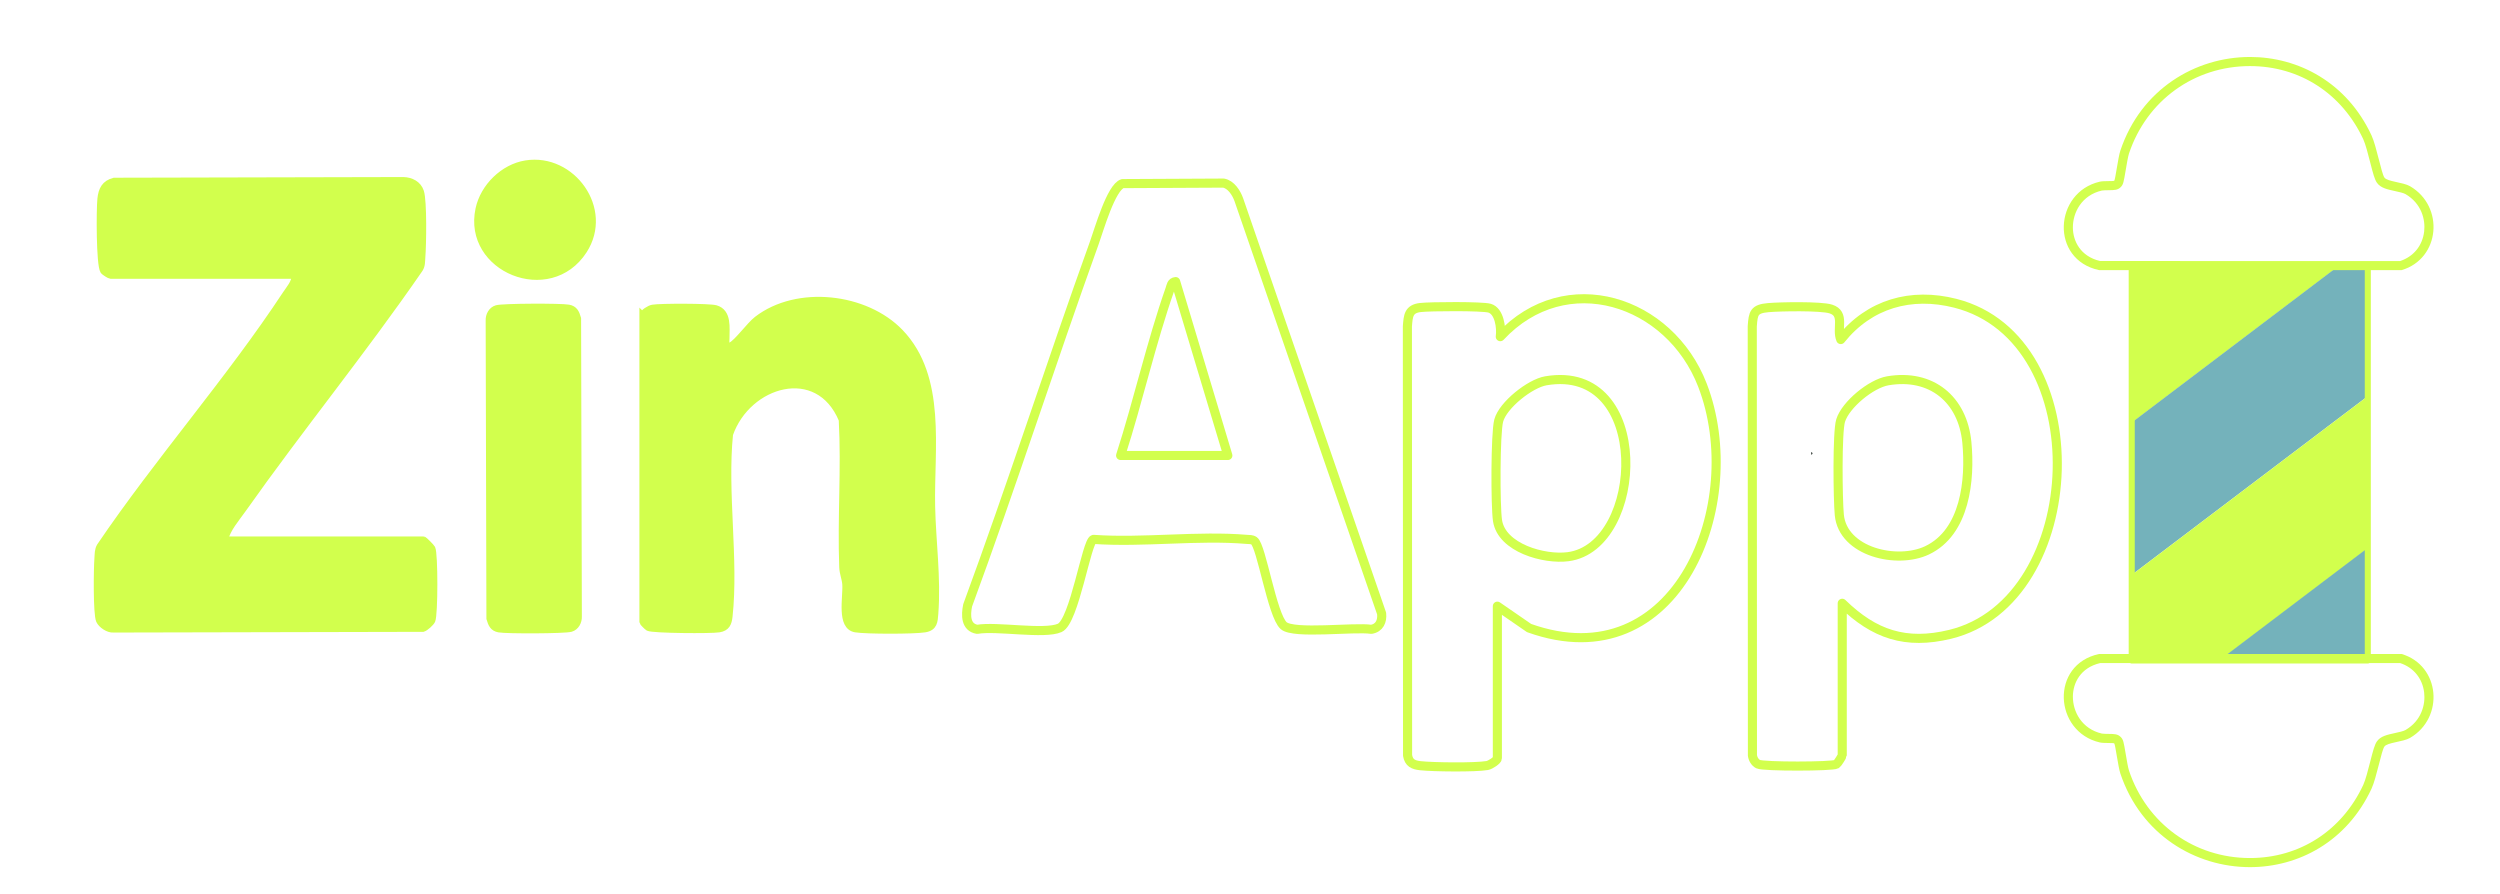 <?xml version="1.0" encoding="UTF-8"?>
<svg id="Layer_1" data-name="Layer 1" xmlns="http://www.w3.org/2000/svg" xmlns:xlink="http://www.w3.org/1999/xlink" viewBox="0 0 823.696 294.477">
  <defs>
    <style>
      .cls-1, .cls-2 {
        stroke-width: 2px;
      }

      .cls-1, .cls-2, .cls-3 {
        stroke: #d2ff4d;
      }

      .cls-1, .cls-3 {
        fill: none;
        stroke-linecap: round;
        stroke-linejoin: round;
      }

      .cls-4 {
        filter: url(#drop-shadow-16);
      }

      .cls-5 {
        fill: #74b2bb;
      }

      .cls-6 {
        fill: #38403b;
      }

      .cls-7, .cls-2 {
        fill: #d2ff4d;
      }

      .cls-2 {
        stroke-miterlimit: 10;
      }

      .cls-3 {
        stroke-width: 3px;
      }

      .cls-8 {
        clip-path: url(#clippath);
      }
    </style>
    <filter id="drop-shadow-16" x="21.609" y="9.696" width="811.603" height="286" filterUnits="userSpaceOnUse">
      <feOffset dx="5" dy="5"/>
      <feGaussianBlur result="blur" stdDeviation="3"/>
      <feFlood flood-color="#000" flood-opacity=".45"/>
      <feComposite in2="blur" operator="in"/>
      <feComposite in="SourceGraphic"/>
    </filter>
    <clipPath id="clippath">
      <rect class="cls-1" x="697.355" y="82.727" width="77.783" height="129.867"/>
    </clipPath>
  </defs>
  <g class="cls-4">
    <g>
      <path class="cls-2" d="M69.17,172.76h65.407c.203,0,2.625,2.403,2.859,2.87.893,1.785.877,21.872-.005,23.855-.345.777-2.184,2.446-3.036,2.693l-102.039.233c-1.681.152-4.065-1.469-4.713-2.926-.987-2.22-.798-17.2-.531-20.562.11-1.386.011-2.756.766-4.008,19.056-28.117,42.573-54.772,61.173-83.01,1.197-1.817,2.999-3.769,3.034-6.037H31.454c-.305,0-2.159-1.115-2.455-1.588-1.331-2.125-1.283-20.136-.912-23.741.318-3.089,1.37-5.174,4.52-5.983l95.312-.223c2.532.073,4.935,1.274,5.758,3.79,1.031,3.151.79,17.573.467,21.582-.112,1.382.008,2.751-.786,3.988-18.588,26.98-39.405,52.469-58.29,79.209-2.11,2.988-5.121,6.413-5.898,9.857Z"/>
      <path class="cls-2" d="M206.669,98.76c.235-.879,2.252-2.184,3.353-2.376,2.533-.44,18.724-.437,20.814.17,4.317,1.254,3.481,6.522,3.519,9.859.009.825-.435,3.295,1.427,2.366,2.121-1.058,6.13-6.691,8.596-8.594,13.256-10.232,35.879-7.672,47.309,4.266,14.23,14.862,10.022,38.448,10.422,57.373.244,11.587,1.947,23.586,1.048,35.333-.199,2.598-.25,4.663-3.404,5.19-3.523.589-19.366.589-22.89 0-5.278-.882-3.07-10.466-3.348-14.794-.12-1.875-.928-3.607-1.007-5.677-.611-16.135.718-32.397-.16-48.537-7.874-18.966-30.973-12.045-36.831,4.774-1.937,19.112,1.874,41.264-.157,59.999-.248,2.285-.868,3.813-3.403,4.236-2.652.443-21.837.309-23.378-.466-.43-.217-1.912-1.772-1.912-1.907v-101.214Z"/>
      <path class="cls-2" d="M158.626,96.55c2.076-.6,21.177-.648,23.703-.186,2.054.375,2.574,1.695,3.13,3.554l.25,98.193c.076,1.715-.866,3.568-2.612,4.072-2.076.6-21.177.648-23.703.186-2.054-.375-2.574-1.695-3.13-3.554l-.25-98.193c-.076-1.715.866-3.568,2.612-4.072Z"/>
      <path class="cls-2" d="M168.212,48.852c15.301-2.477,28.066,15.052,19.209,28.75-11.279,17.445-39.012,6.133-34.752-13.752,1.579-7.373,8.137-13.8,15.543-14.998Z"/>
      <path class="cls-3" d="M450.215,197.135l-47.058-136.359c-.795-2.234-2.579-5.03-5.051-5.452l-33.23.17c-3.755,1.096-7.77,15.198-9.273,19.373-14.303,39.718-27.188,79.965-41.783,119.58-.663,3.225-.708,7.253,3.147,7.901,6.375-1.129,22.155,1.783,27.192-.472,4.843-2.167,8.846-28.63,11.115-29.163,16.358,1.153,34.383-1.367,50.529-.001.821.069,1.667-.029,2.39.475,2.452,1.711,5.944,24.589,9.754,27.953,3.3,2.914,23.376.351,28.853,1.208,2.716-.453,3.684-2.657,3.415-5.212ZM364.219,145.07c5.788-17.947,10.056-37.119,16.28-54.856.362-1.032.417-2.29,1.854-2.434l17.196,57.289h-35.329Z"/>
      <path class="cls-3" d="M555.92,121.899c-10.802-27.968-45.041-39.132-66.609-15.978.415-2.852-.275-8.419-3.519-9.378-2.404-.711-19.559-.597-22.797-.221-3.895.452-4.025,2.708-4.29,6.213l.058,141.349c.418,2.507,1.917,3.152,4.236,3.403,4.249.459,18.084.622,21.997-.059,1.053-.183,3.353-1.718,3.353-2.376v-50.13l10.456,7.209c48.889,17.485,72.125-41.169,57.115-80.032ZM511.675,178.415c-7.882,1.042-21.923-2.849-23.28-11.906-.714-4.764-.72-28.764.398-32.93,1.379-5.14,10.336-12.225,15.531-13.114,35.101-6.005,32.645,54.607,7.351,57.95Z"/>
      <path class="cls-3" d="M639.237,94.919c-14.59-3.711-28.286.158-37.741,11.953-1.511-3.579,1.569-8.53-3.292-10.069-3.242-1.026-16.629-.796-20.597-.445-4.685.415-4.972,1.782-5.274,6.18l.057,141.345c.141,1.159.848,2.371,1.889,2.885,1.733.857,24.461.829,25.806.01.373-.228,1.893-2.691,1.893-2.882v-50.13c10.502,10.243,20.932,13.773,35.533,10.23,45.123-10.95,48.431-97.2,1.727-109.078ZM629.9,176.335c-9.858,4.663-27.698.553-28.889-11.68-.483-4.969-.75-27.292.438-31.093,1.641-5.252,10.045-12.164,15.547-13.099,14.34-2.439,24.69,6.105,26.043,20.306,1.175,12.335-.511,29.593-13.139,35.566Z"/>
    </g>
    <g>
      <g>
        <g class="cls-8">
          <g>
            <polygon class="cls-7" points="666.025 158.035 639.282 120.969 744.889 41.012 771.633 78.078 666.025 158.035"/>
            <polygon class="cls-5" points="690.607 189.517 667.188 157.058 772.795 77.1 796.214 109.559 690.607 189.517"/>
            <polygon class="cls-7" points="706.012 228.063 682.593 195.604 788.2 115.647 811.619 148.105 706.012 228.063"/>
            <polygon class="cls-5" points="727.604 261.694 704.185 229.235 809.793 149.278 833.212 181.736 727.604 261.694"/>
          </g>
        </g>
        <rect class="cls-1" x="697.355" y="82.727" width="77.783" height="129.867"/>
      </g>
      <path class="cls-7" d="M785.798,213.468c4.402,1.454,7.345,5.049,7.907,9.692.479,3.963-.884,9.292-6.148,12.363-.67.391-2.224.729-3.473,1-2.552.554-4.755,1.033-5.946,2.751-.754,1.087-1.255,2.963-2.227,6.765-.68,2.66-1.526,5.969-2.271,7.57-7.024,15.088-20.975,24.095-37.319,24.095-18.361,0-34.01-11.311-39.868-28.815-.31-.927-.761-3.592-1.09-5.538-.666-3.937-.786-4.647-1.588-5.485-.987-1.03-2.113-1.042-3.98-1.062-.661-.007-1.891-.02-2.27-.106-6.658-1.541-9.597-7.259-9.556-12.242.035-4.326,2.42-9.446,8.98-10.986l98.85-.003M786.255,210.468l-99.639.003c-16.221,3.474-14.9,25.65.232,29.151,1.322.306,4.522.072,4.76.32.349.365,1.272,7.724,2,9.899,6.773,20.239,24.741,30.863,42.713,30.863,15.955,0,31.913-8.375,40.039-25.829,1.656-3.558,3.242-12.447,4.244-13.892.959-1.384,6.122-1.502,8.465-2.869,11.369-6.633,9.995-23.859-2.814-27.646h0Z"/>
      <path class="cls-7" d="M736.32,16.773c16.344,0,30.295,9.008,37.32,24.095.745,1.6,1.591,4.91,2.271,7.569.972,3.802,1.473,5.678,2.227,6.766,1.191,1.718,3.394,2.197,5.946,2.751,1.249.271,2.804.61,3.473,1,5.264,3.071,6.627,8.399,6.148,12.362-.561,4.643-3.505,8.238-7.907,9.692l-98.85-.003c-6.56-1.54-8.945-6.66-8.98-10.986-.041-4.984,2.898-10.702,9.556-12.242.379-.086,1.609-.099,2.27-.106,1.867-.02,2.994-.032,3.981-1.062.802-.838.922-1.547,1.588-5.485.329-1.946.78-4.61,1.09-5.538,5.858-17.504,21.506-28.814,39.867-28.814M736.32,13.773c-17.972,0-35.94,10.623-42.712,30.863-.728,2.176-1.651,9.535-2,9.899-.238.248-3.438.014-4.76.32-15.132,3.501-16.453,25.677-.232,29.151l99.639.003c12.809-3.787,14.182-21.013,2.814-27.646-2.344-1.367-7.506-1.486-8.465-2.869-1.001-1.444-2.588-10.334-4.244-13.892-8.126-17.454-24.084-25.829-40.039-25.829h0Z"/>
    </g>
  </g>
  <path class="cls-6" d="M596.731,148.907c.62.318.62.637,0,.955v-.955Z"/>
</svg>